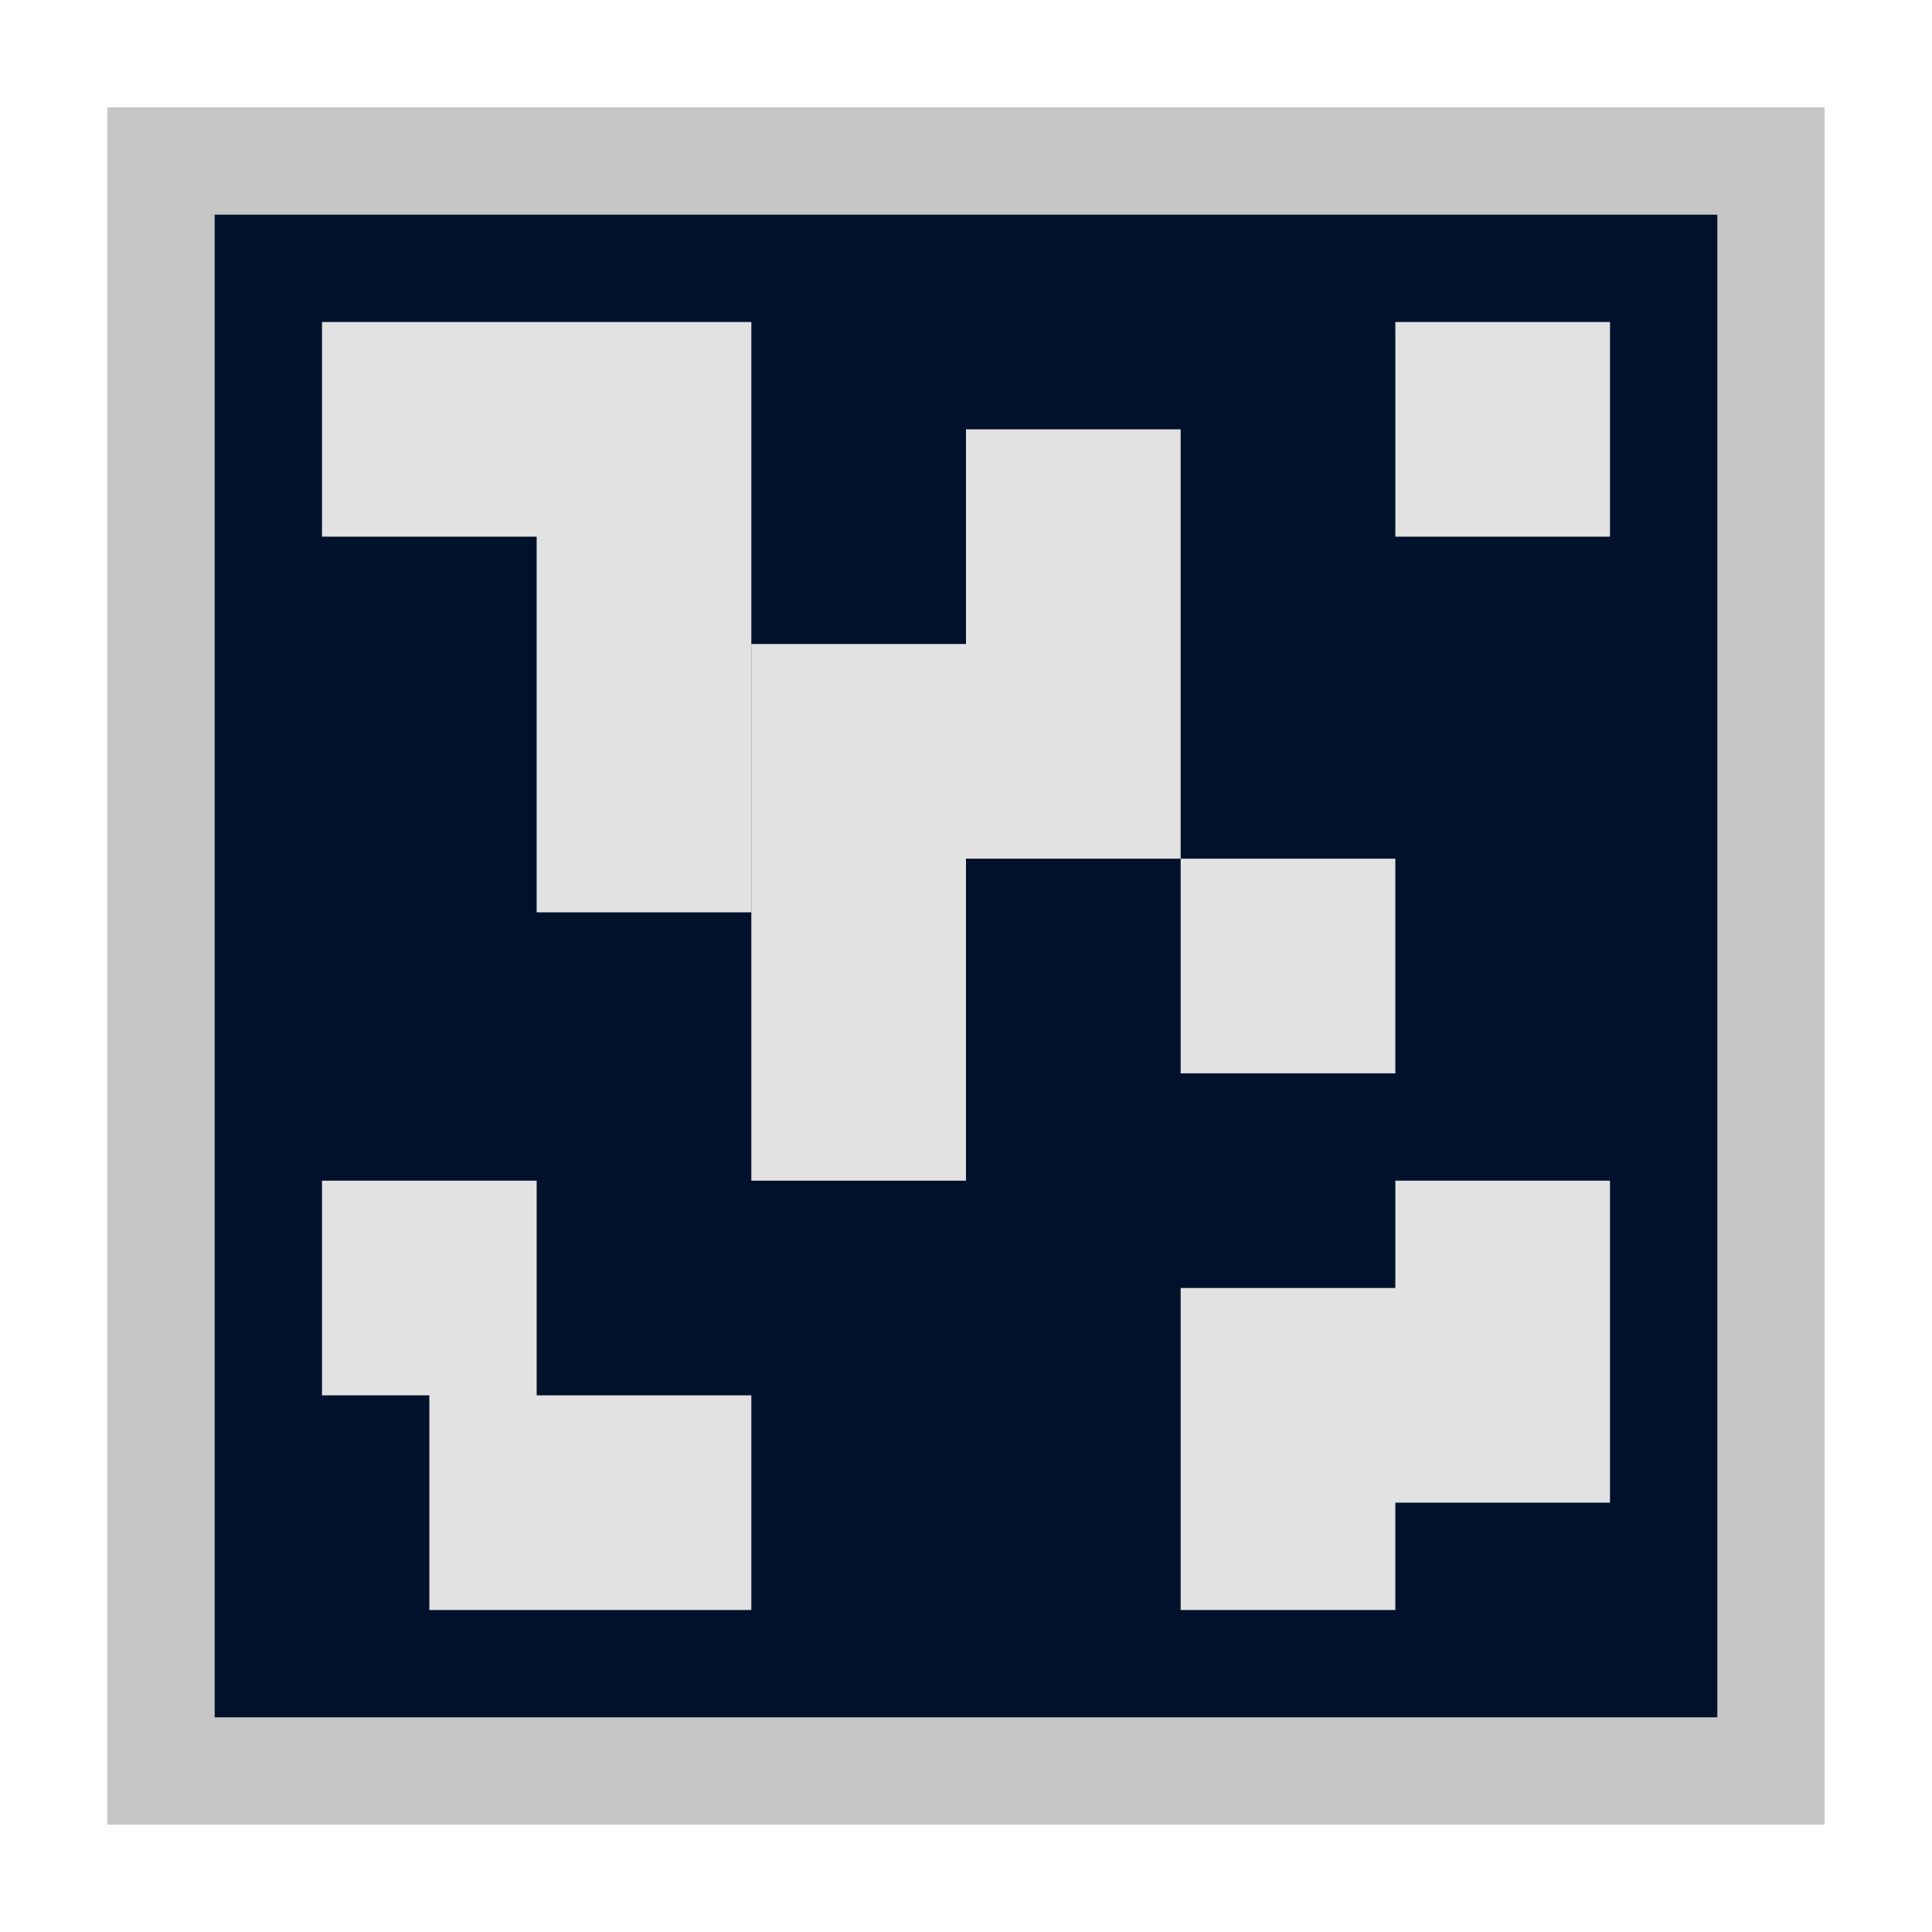<svg width="18" height="18" viewBox="0 0 18 18" fill="none" xmlns="http://www.w3.org/2000/svg">
<rect x="1.5" y="1.5" width="15" height="15" fill="#00112C" stroke="#C6C6C6"/>
<path d="M3 3H7V8.5H5V5H3V3Z" fill="#E2E2E2"/>
<path d="M9 4H11V8H9V11H7V8V6H9V4Z" fill="#E2E2E2"/>
<path d="M7 13L7 15L4 15L4 13L3 13L3 11L3.5 11L5 11L5 13L7 13Z" fill="#E2E2E2"/>
<path d="M13 15L11 15L11 12L13 12L13 11L15 11L15 12.5L15 14L13 14L13 15Z" fill="#E2E2E2"/>
<rect x="13" y="3" width="2" height="2" fill="#E2E2E2"/>
<rect x="11" y="8" width="2" height="2" fill="#E2E2E2"/>
</svg>
